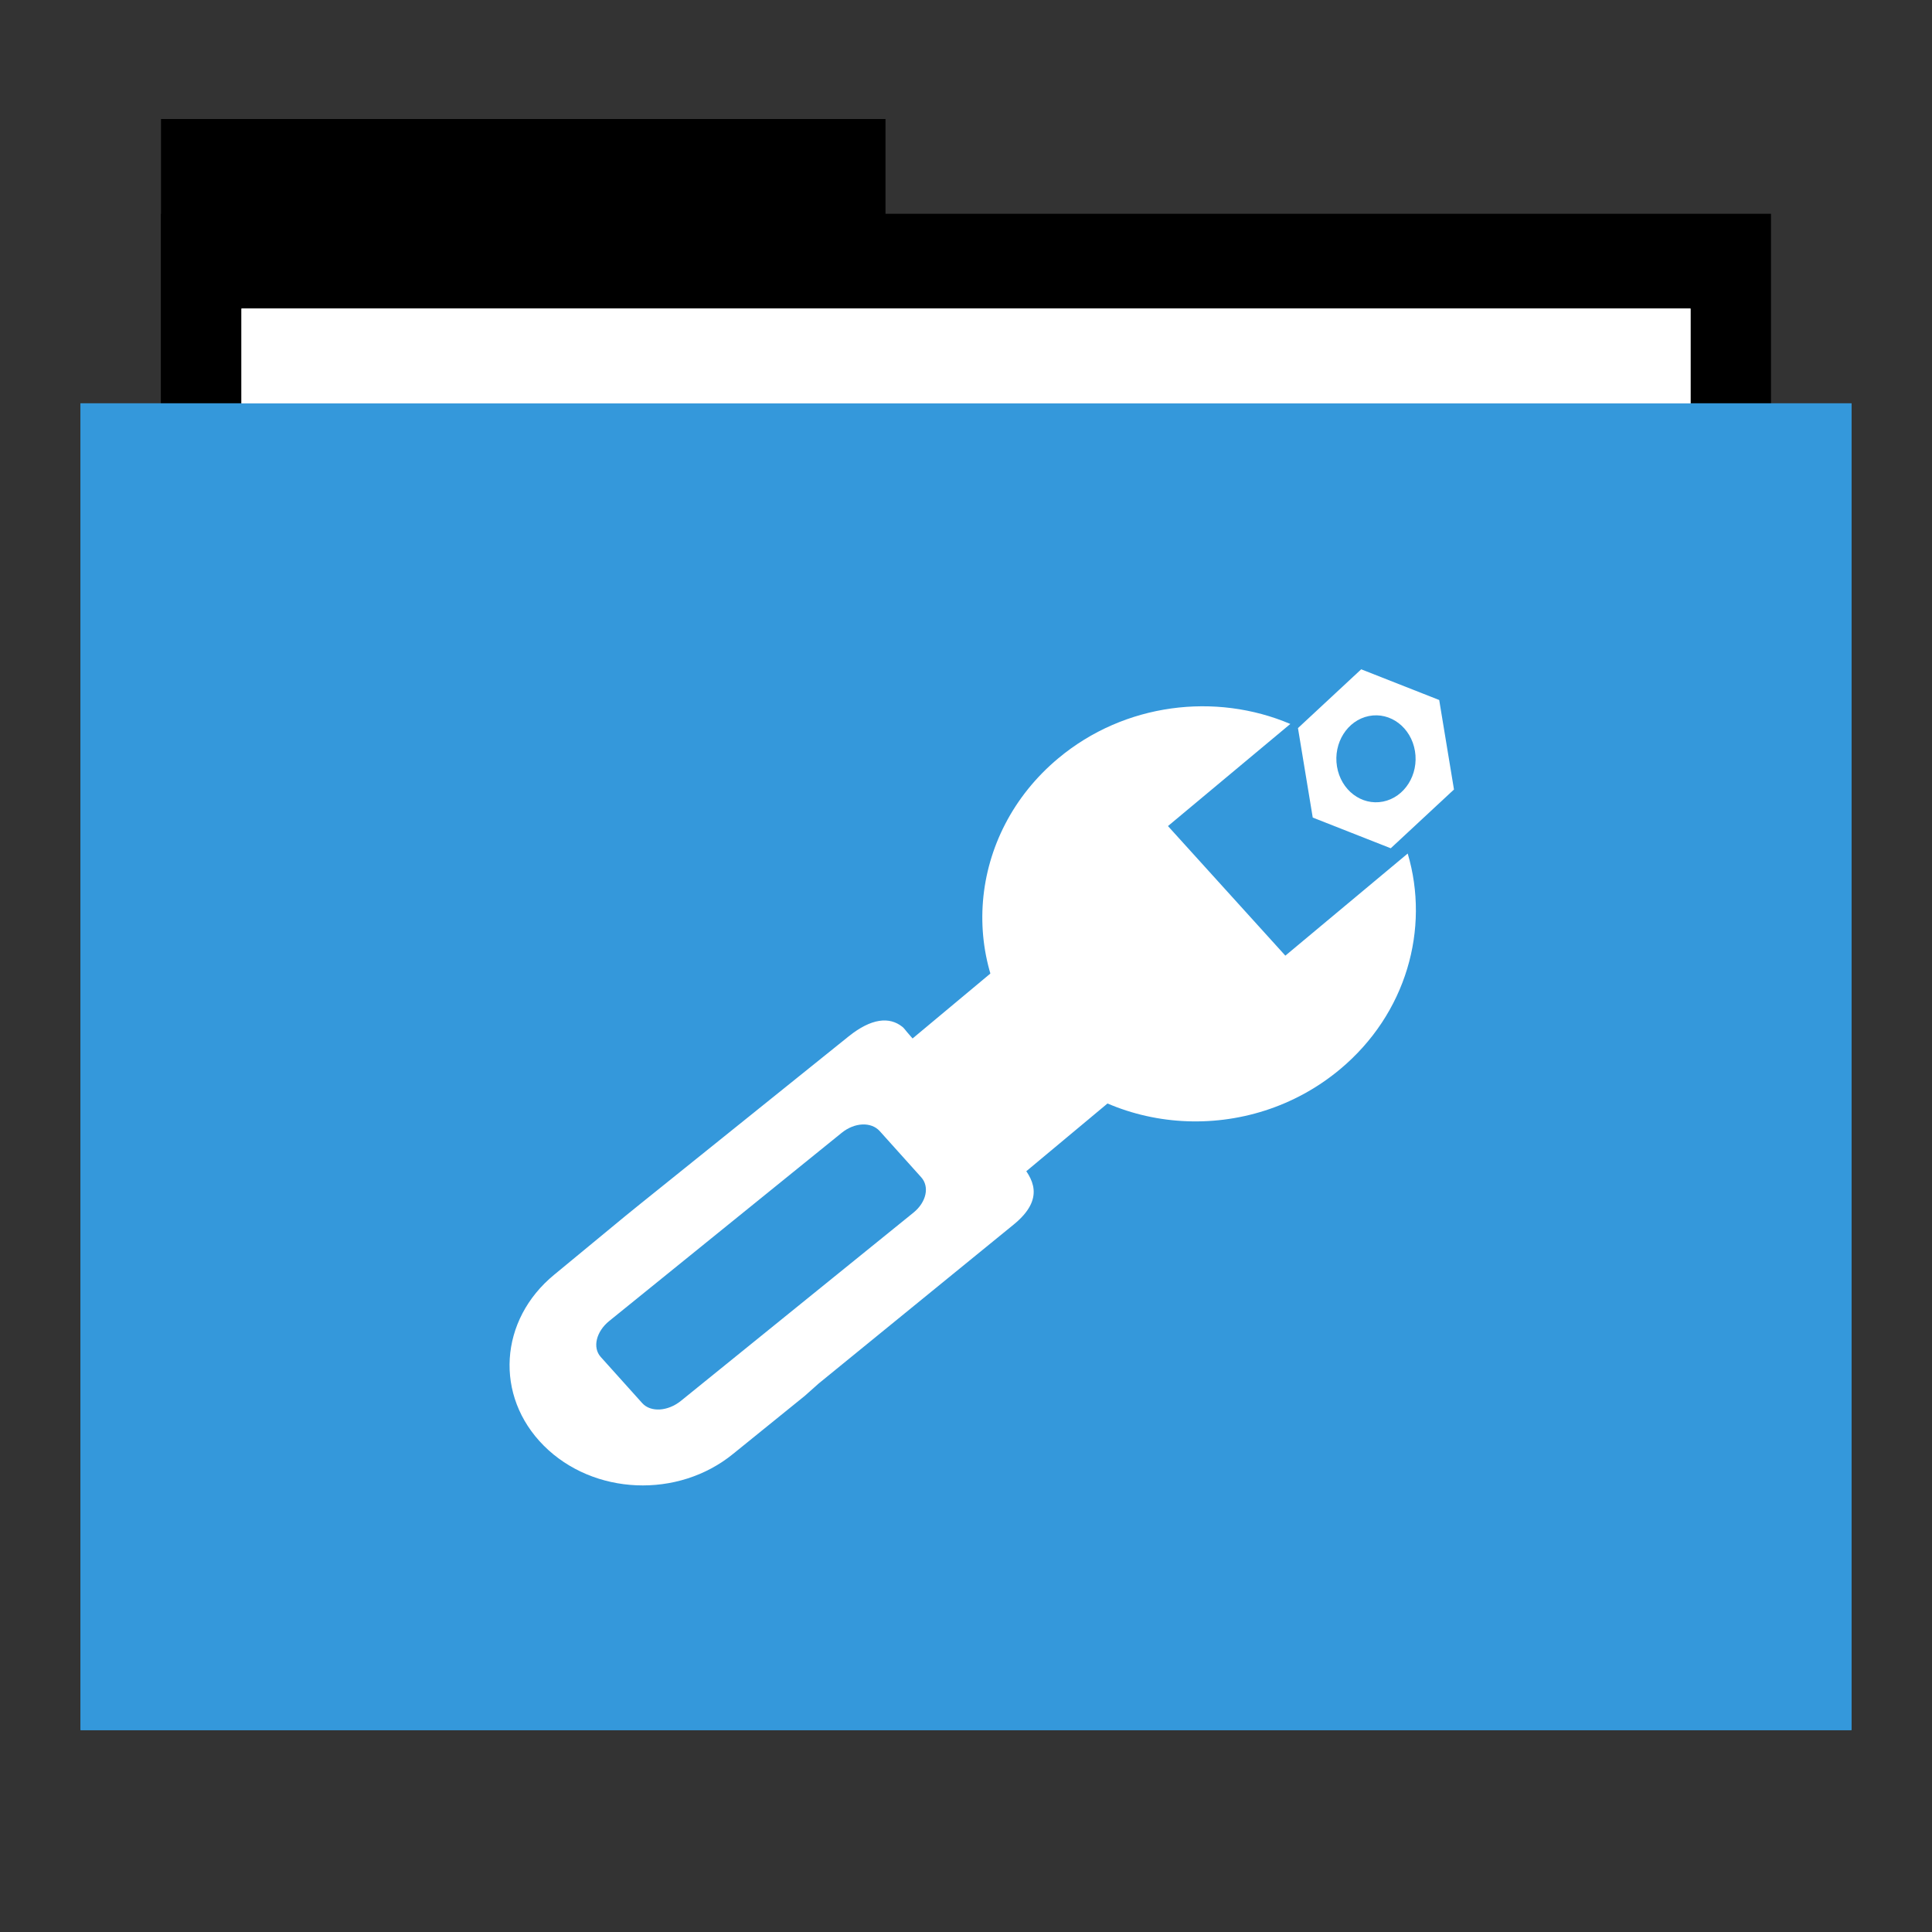 <svg width="48" version="1.1" xmlns="http://www.w3.org/2000/svg" height="48" xmlns:xlink="http://www.w3.org/1999/xlink">
<rect width="100%" height="100%" fill="#333333" stroke="none"/>
<defs id="defs867"/>
<g id="folderLayer">
<g style="stroke:none">
<g id="g3053" transform="matrix(1,0,0,1.177,0,-5.282)">
<rect width="18" x="4" y="7" height="10" id="folderTab"/>
<rect width="40" x="4" y="9" height="30" id="folderBackground"/>
<rect width="36" x="6" y="11" height="28" style="fill:#fff" id="folderPaper"/>
<rect width="44" x="2" y="13" height="28" style="fill:#3498db" id="folderFront"/>
</g>
<rect width="36" x="6" y="7.668" height="32.965" style="fill:#fff" id="rect3849"/>
<rect width="44" x="2" y="10.023" height="32.965" style="fill:#3498db" id="rect3851"/>
</g>
<g id="g3064" transform="matrix(0.904,0,0,0.992,3.768,-1.115)">
<g style="color:#000;stroke:none" id="g3061" transform="matrix(0.1,0.552,-0.552,0.1,38.099,-2.901)">
<path style="fill:#fff" id="path3059" d="m 41.009,18.641 -4.06,0 -2.03,-3.516 2.03,-3.516 4.06,0 2.03,3.516 z "/>
<path style="fill:#3498db" id="path3057" d="m 41.922,24.576 c 0,1.072 -0.869,1.941 -1.941,1.941 -1.072,0 -1.941,-0.869 -1.941,-1.941 0,-1.072 0.869,-1.941 1.941,-1.941 1.072,0 1.941,0.869 1.941,1.941 z " transform="translate(-1.001,-9.451)"/>
</g>
<g style="fill:#fff" id="g3054" transform="matrix(0.605,0,0,0.605,15.42,5.371)">
<g style="stroke:none" id="g3059" transform="matrix(-0.846,-0.009,0.009,-0.846,29.603,74.204)">
<rect width="8.94" x="-51.076" y="-23.349" height="11.75" id="rect2921" transform="matrix(-0.713,-0.702,0.79,-0.614,0,0)"/>
<path id="path2917" d="m 4.622,60.535 c 4.016,1.506 8.9,0.939 12.439,-1.812 4.849,-3.769 5.358,-10.195 1.136,-14.353 -4.222,-4.157 -11.575,-4.472 -16.424,-0.702 -3.539,2.751 -4.758,6.927 -3.521,10.594 l 6.516,-5.066 6.37,6.273 -6.516,5.066 z "/>
<path id="rect2928" d="m 25.303,45.502 c 0.692,0.487 1.657,0.402 2.872,-0.507 l 11.123,-8.333 .776,-.586 3.776,-2.903 c 2.94,-2.243 3.165,-5.974 0.476,-8.376 -2.69,-2.402 -7.237,-2.529 -10.177,-0.286 l -3.808,2.872 -.745,.617 -10.394,7.894 c -1.698,1.297 -0.98,2.292 -0.272,3.024 l 6.118,6.332 c 0.089,0.092 0.154,0.182 0.253,0.251 z  m 1.149,-5.124 -2.247,-2.231 c -0.465,-0.461 -0.292,-1.217 0.397,-1.737 l 12.385,-9.341 c 0.689,-0.52 1.615,-0.593 2.08,-0.131 l 2.247,2.231 c 0.465,0.461 0.255,1.245 -0.434,1.765 l -12.385,9.341 c -0.689,0.52 -1.578,0.565 -2.043,0.103 z "/>
</g>
</g>
</g>
</g>
</svg>
